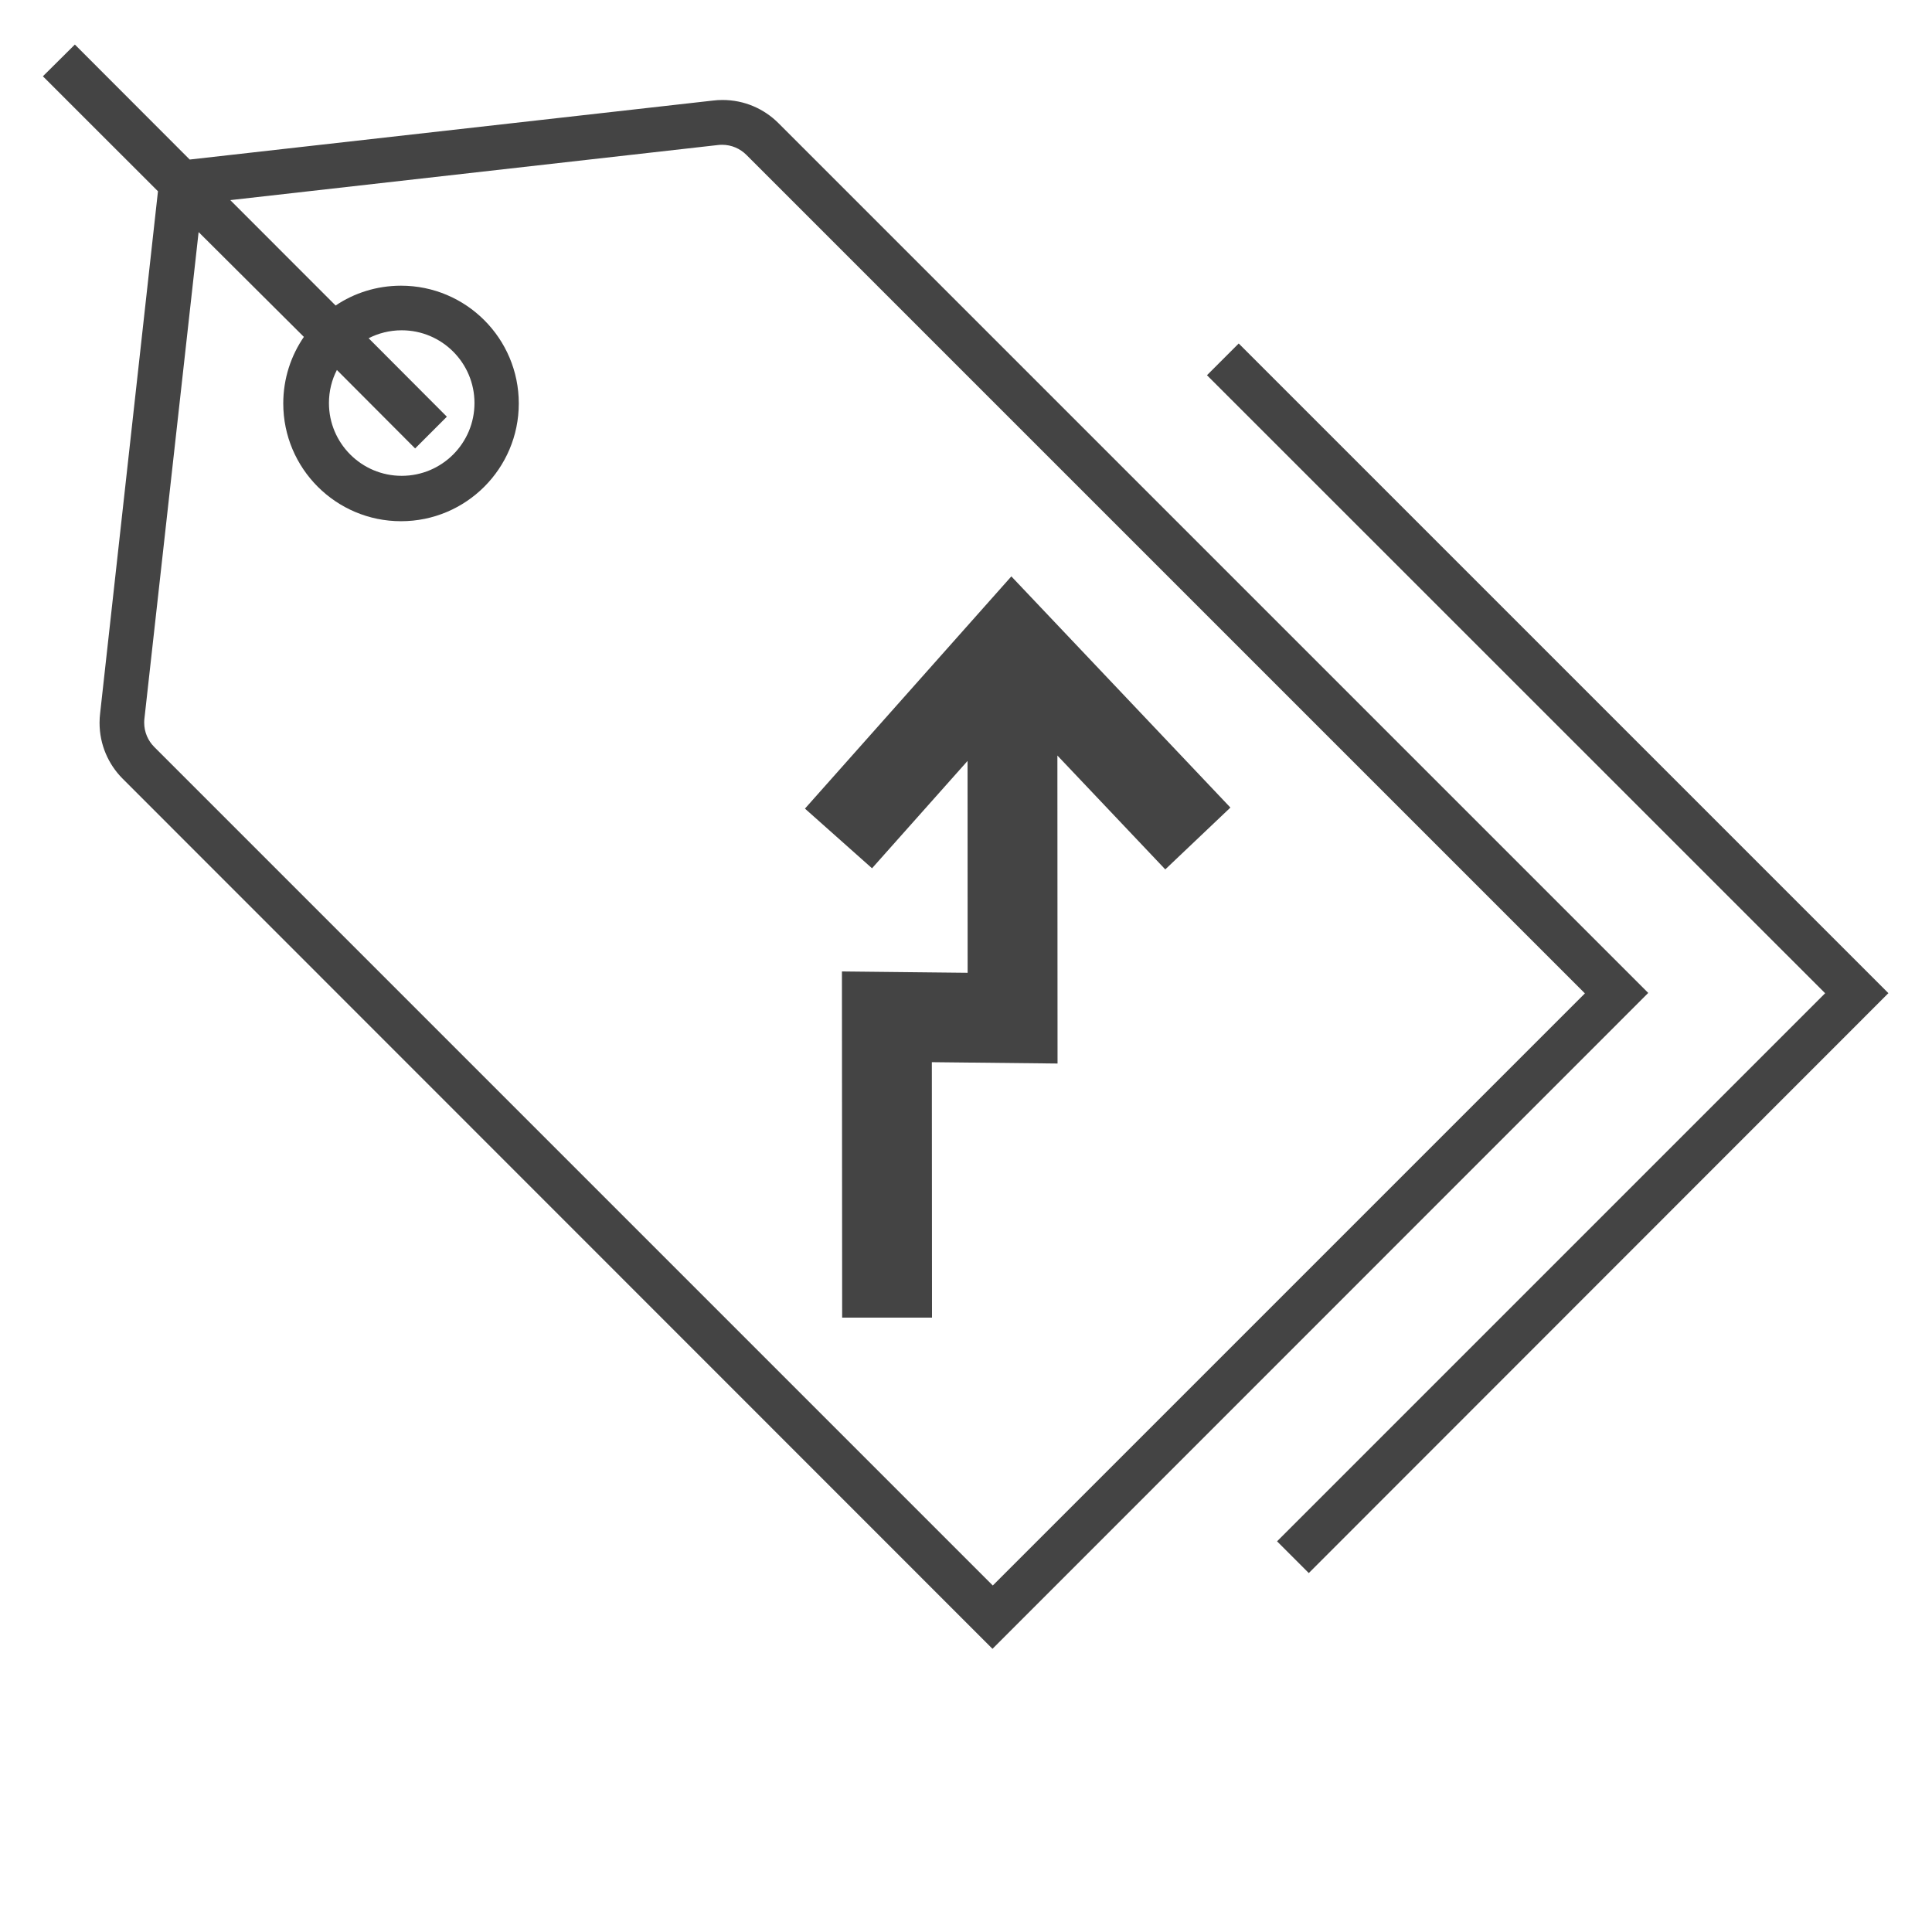 <?xml version='1.0' encoding='UTF-8' standalone='no'?><!-- Created with UBS Icon App (http://www.ubs.com/microsites/iconapp/) --><svg xmlns:svg='http://www.w3.org/2000/svg' xmlns='http://www.w3.org/2000/svg' width='64' height='64' viewBox='0 0 64 64' data-tags='Products Investment'><g transform='translate(0,0)'><path d='M530.28 880.96l-464.8-464.96c-7.595-7.636-12.289-18.162-12.289-29.785 0-1.739 0.105-3.453 0.309-5.137l-0.020 0.203 30.92-279.080-61.48-61.44 17.080-16.96 61.36 61.44 279.68-31.52c1.507-0.191 3.251-0.3 5.021-0.3 11.623 0 22.149 4.699 29.781 12.301l-0.001-0.001 464.8 464.8zM106.12 124l-28.96 260c-0.076 0.63-0.12 1.359-0.12 2.098 0 5.086 2.064 9.691 5.4 13.021l0 0 448 448 316.36-316.36-448-448c-3.325-3.337-7.925-5.402-13.007-5.402-0.745 0-1.479 0.044-2.2 0.13l0.087-0.008-260.64 29.44 56.28 56.32c9.817-6.638 21.919-10.596 34.945-10.596 34.75 0 62.92 28.17 62.92 62.92s-28.17 62.92-62.92 62.92c-34.75 0-62.92-28.17-62.92-62.92 0-13.289 4.12-25.615 11.152-35.772l-0.137 0.209zM180 197.68c-2.678 5.139-4.248 11.222-4.248 17.672 0 21.473 17.407 38.88 38.88 38.88s38.88-17.407 38.88-38.88c0-21.473-17.407-38.88-38.88-38.88-6.45 0-12.533 1.571-17.888 4.35l0.216-0.102 41.8 41.92-16.96 16.96zM699.28 840.48l-16.96-16.96 292.84-292.84-330.28-330.2 16.96-16.96 347.12 347.12z ' transform='translate(0,0) scale(0.062,0.062)' fill='#444444' style='undefined'></path><path d='M449.96 704l-0.12-184.96 67.16 0.72-0.040-113.2-51.040 57.36-35.84-31.88 110.28-124.080 117.040 123.52-34.8 33.040-57.64-60.84 0.080 164.56-67.16-0.72 0.080 136.48h-48z ' transform='translate(0,0) scale(0.062,0.062)' fill='#444444' style='undefined'></path></g></svg>